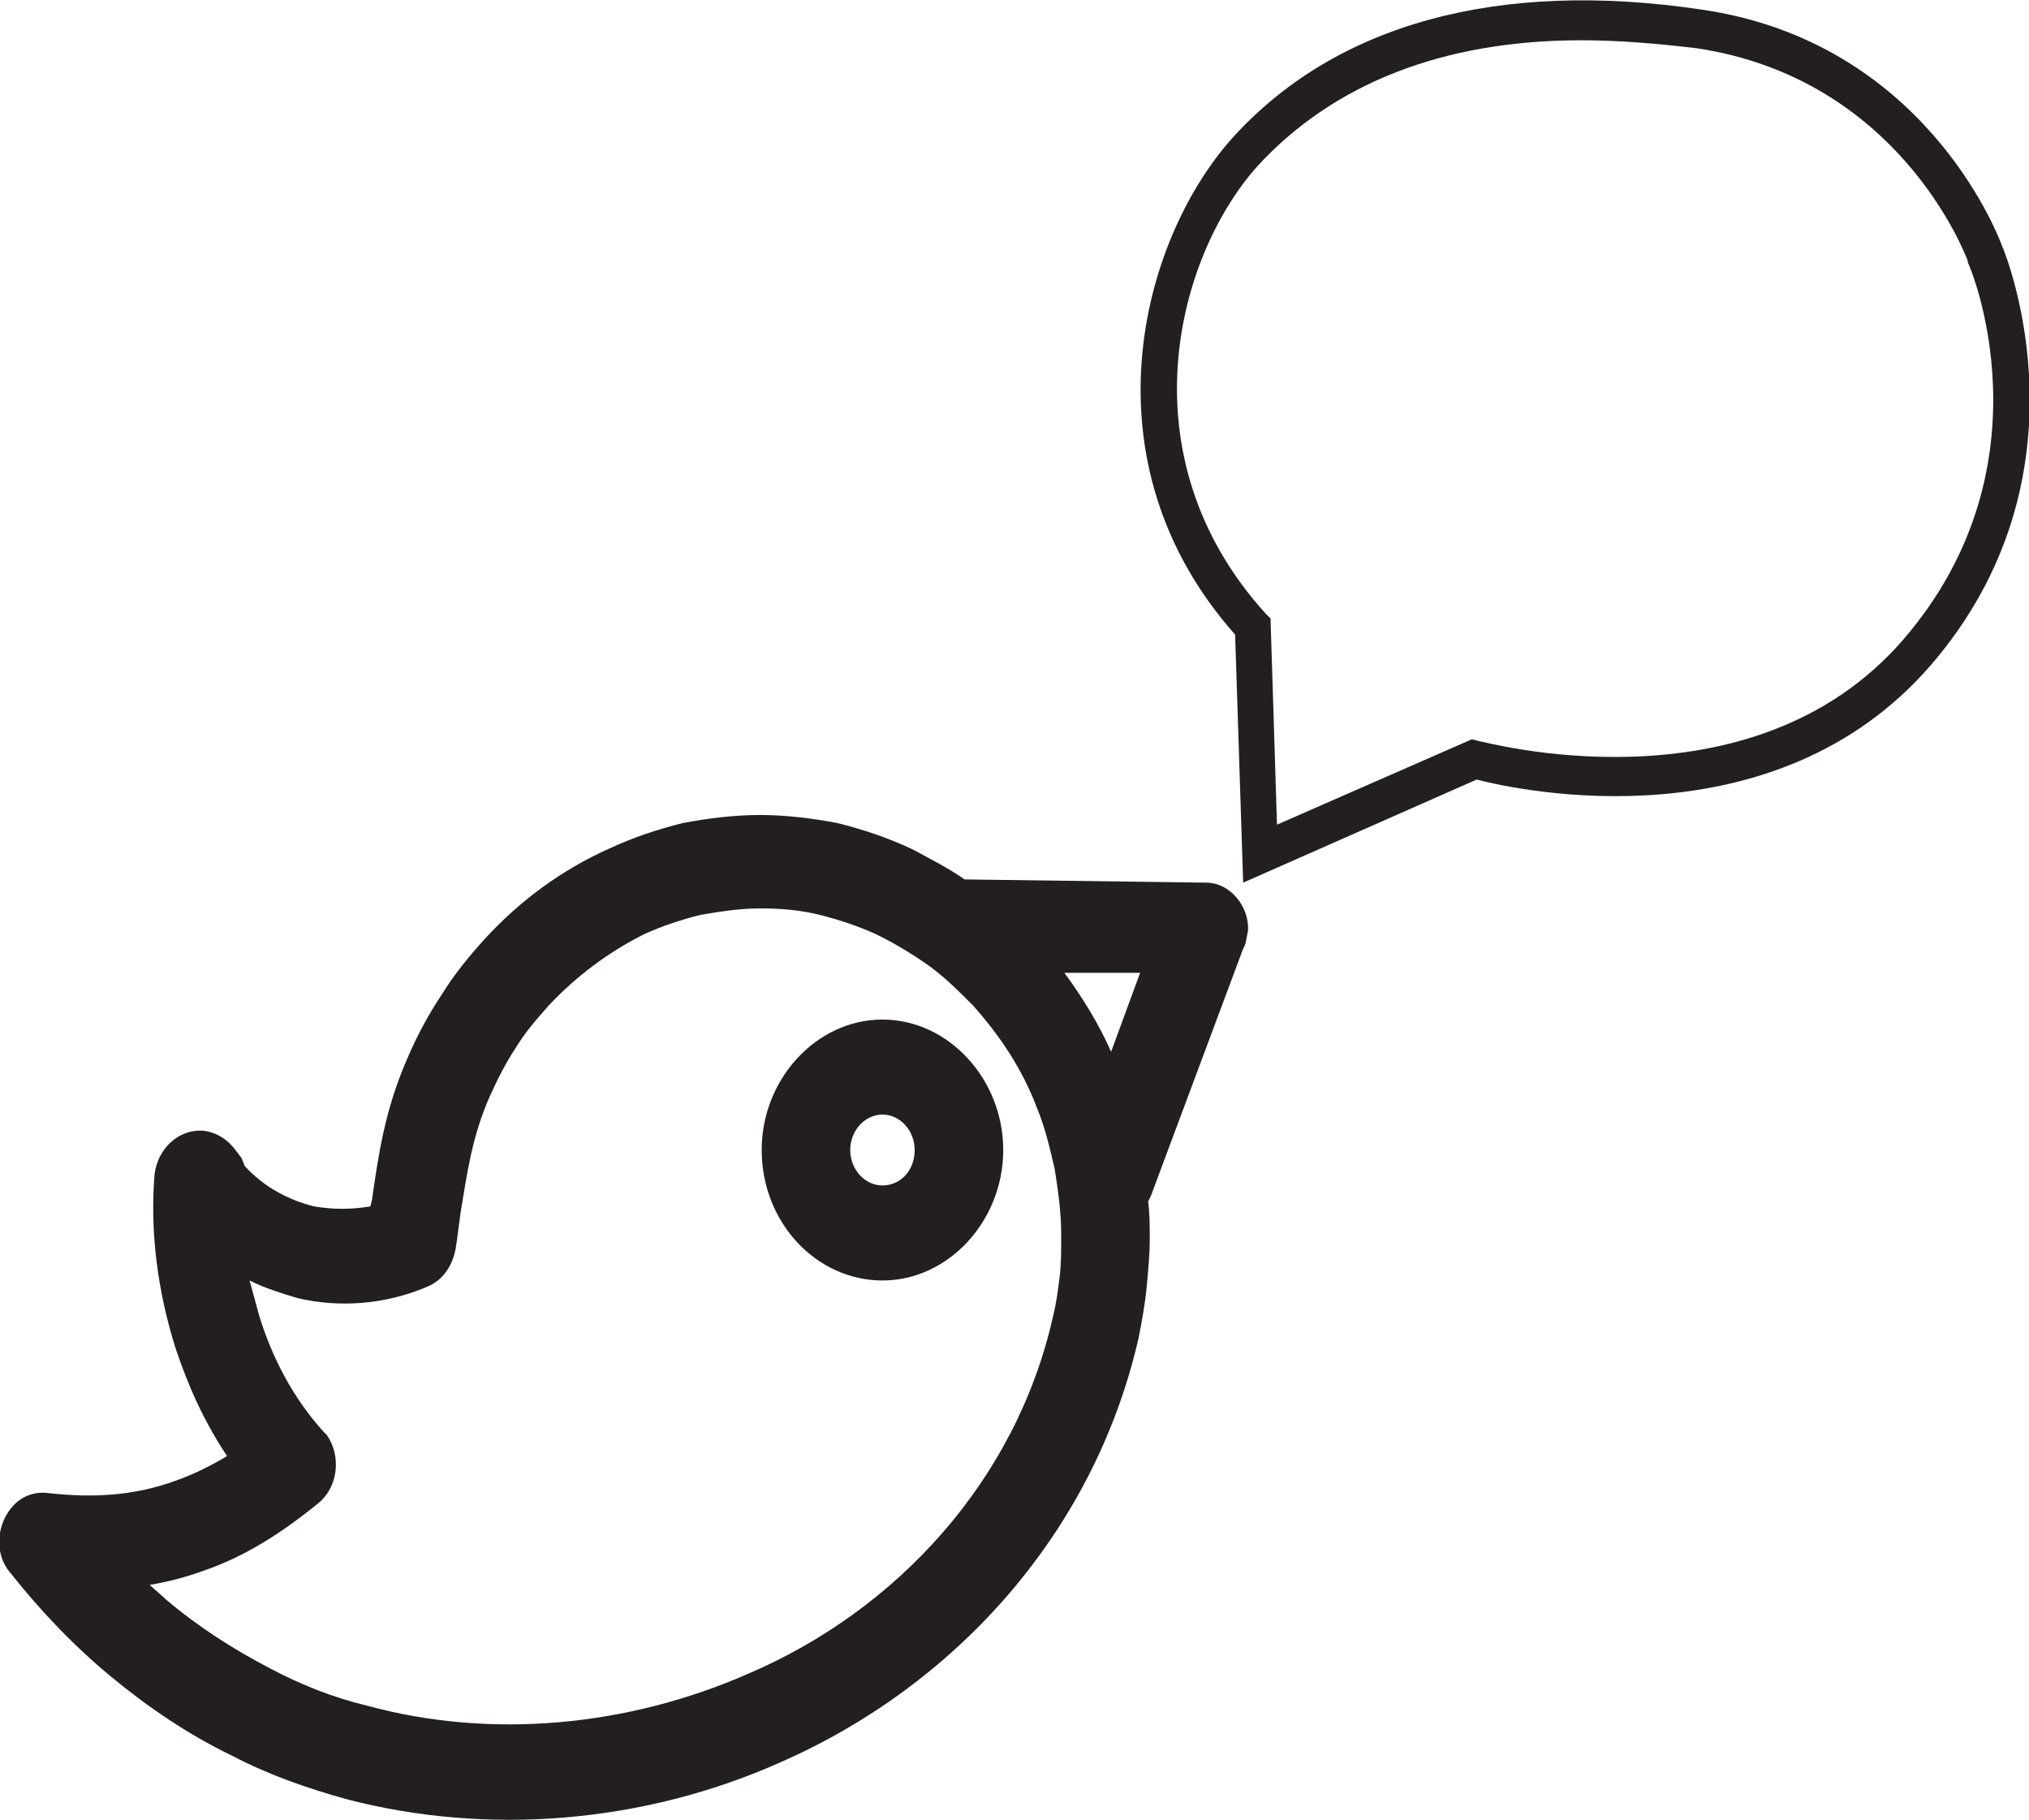 <?xml version="1.0" encoding="utf-8"?>
<!-- Generator: Adobe Illustrator 19.2.1, SVG Export Plug-In . SVG Version: 6.00 Build 0)  -->
<svg version="1.1" id="Layer_1" xmlns="http://www.w3.org/2000/svg" xmlns:xlink="http://www.w3.org/1999/xlink" x="0px" y="0px"
	 viewBox="0 0 126 113" style="enable-background:new 0 0 126 113;" xml:space="preserve">
<style type="text/css">
	.st0{fill:#231F20;}
</style>
<g>
	<path class="st0" d="M77.2,54.8l-0.5-15.4C67.2,28.7,70.8,15,76.5,8.6c6.4-7.1,16.5-9.9,29.2-8c13.7,2,18.3,13.8,18.6,14.6
		c0.4,0.9,5.7,14.4-4.4,26.1c-9.7,11.2-25.5,7.8-28.2,7.1L77.2,54.8z M98.2,2.5c-8.6,0-15.4,2.7-20.1,7.8C73,16,69.8,28.4,78.6,38.1
		l0.3,0.3l0.4,12.8l12.1-5.3l0.4,0.1c0.2,0,16.9,4.7,26.4-6.3c9.4-10.9,4.1-23.3,4-23.4v-0.1C122,15.7,117.9,4.9,105.4,3
		C102.9,2.7,100.5,2.5,98.2,2.5z"/>
</g>
<g>
	<path class="st0" d="M74.9,54.8l-15-0.2c-1-0.7-2-1.2-3.1-1.8l-0.2-0.1c-1.5-0.7-3-1.2-4.6-1.6c-1.6-0.3-3.2-0.5-4.8-0.5
		s-3.2,0.2-4.8,0.5c-1.6,0.4-3.1,0.9-4.6,1.6l0,0c-2.9,1.3-5.5,3.2-7.7,5.6c-1,1.1-1.9,2.2-2.7,3.5c-0.8,1.2-1.5,2.5-2.1,3.9
		c-1.4,3.2-1.8,6-2.2,8.8L23,74.9c-1.2,0.2-2.3,0.2-3.5,0c-1.6-0.4-3.1-1.2-4.3-2.5l0,0L15,71.9l0,0l-0.3-0.4
		c-0.5-0.7-1.2-1.2-2.1-1.3c-1.5-0.1-2.8,1.1-3,2.7c-0.3,3.6,0.2,7.3,1.3,10.8c0.8,2.4,1.8,4.6,3.2,6.7c-1,0.6-2,1.1-3.1,1.5
		c-2.7,1-5.3,1.1-8,0.8c-0.7-0.1-1.5,0.1-2.1,0.7c-1.1,1.1-1.3,3-0.3,4.2c1.9,2.4,4,4.6,6.3,6.5s4.8,3.6,7.5,4.9
		c2.3,1.2,4.6,2,7.1,2.7c8.8,2.3,18.5,1.5,27-2.3c10.7-4.7,19.4-14.1,22.2-26.3c0.2-1,0.4-2.1,0.5-3.1c0.1-1.1,0.2-2.1,0.2-3.1
		c0-0.8,0-1.5-0.1-2.3c0.1-0.2,0.2-0.4,0.3-0.7l5.6-15c0.2-0.3,0.2-0.7,0.3-1.1C77.6,56.3,76.4,54.8,74.9,54.8z M65.8,79.3
		c-0.1,0.8-0.2,1.6-0.4,2.4C63.1,92,55.6,100,46.5,103.9c-7.5,3.3-16,4.1-23.7,2c-2.1-0.5-4.1-1.3-6-2.3c-2.3-1.2-4.5-2.6-6.5-4.3
		c-0.3-0.3-0.7-0.6-1-0.9c1.2-0.2,2.3-0.5,3.4-0.9c2.6-0.9,4.9-2.4,7.1-4.2c1.2-1,1.4-2.9,0.5-4.2l-0.2-0.2l0,0
		c-1.9-2.1-3.2-4.6-4-7.2c-0.2-0.7-0.4-1.5-0.6-2.2c1,0.5,2,0.8,3,1.1c2.6,0.6,5.4,0.4,8-0.7c1-0.4,1.6-1.3,1.8-2.4
		c0.1-0.6,0.2-1.5,0.3-2.2c0.4-2.4,0.7-4.7,1.8-7.2c0.5-1.1,1-2.1,1.6-3c0.6-1,1.3-1.8,2.1-2.7c1.7-1.8,3.7-3.3,5.9-4.4
		c1.1-0.5,2.3-0.9,3.5-1.2c1.2-0.2,2.4-0.4,3.7-0.4s2.5,0.1,3.7,0.4c1.2,0.3,2.4,0.7,3.5,1.2l0.2,0.1c1,0.5,2,1.1,3,1.8
		s1.9,1.6,2.8,2.5c1.7,1.9,3.1,4,4,6.4c0.5,1.2,0.8,2.5,1.1,3.8c0.2,1.3,0.4,2.6,0.4,4.1C65.9,77.7,65.9,78.5,65.8,79.3z M69,65.3
		c-0.8-1.8-1.8-3.4-2.9-4.9h4.7L69,65.3z"/>
	<path class="st0" d="M54.8,63.3c-4.1,0-7.5,3.7-7.5,8.1c0,4.5,3.4,8.1,7.5,8.1s7.5-3.7,7.5-8.1S58.9,63.3,54.8,63.3z M54.8,73.6
		c-1.1,0-2-1-2-2.2s0.9-2.2,2-2.2s2,1,2,2.2C56.8,72.7,55.9,73.6,54.8,73.6z"/>
</g>
</svg>
